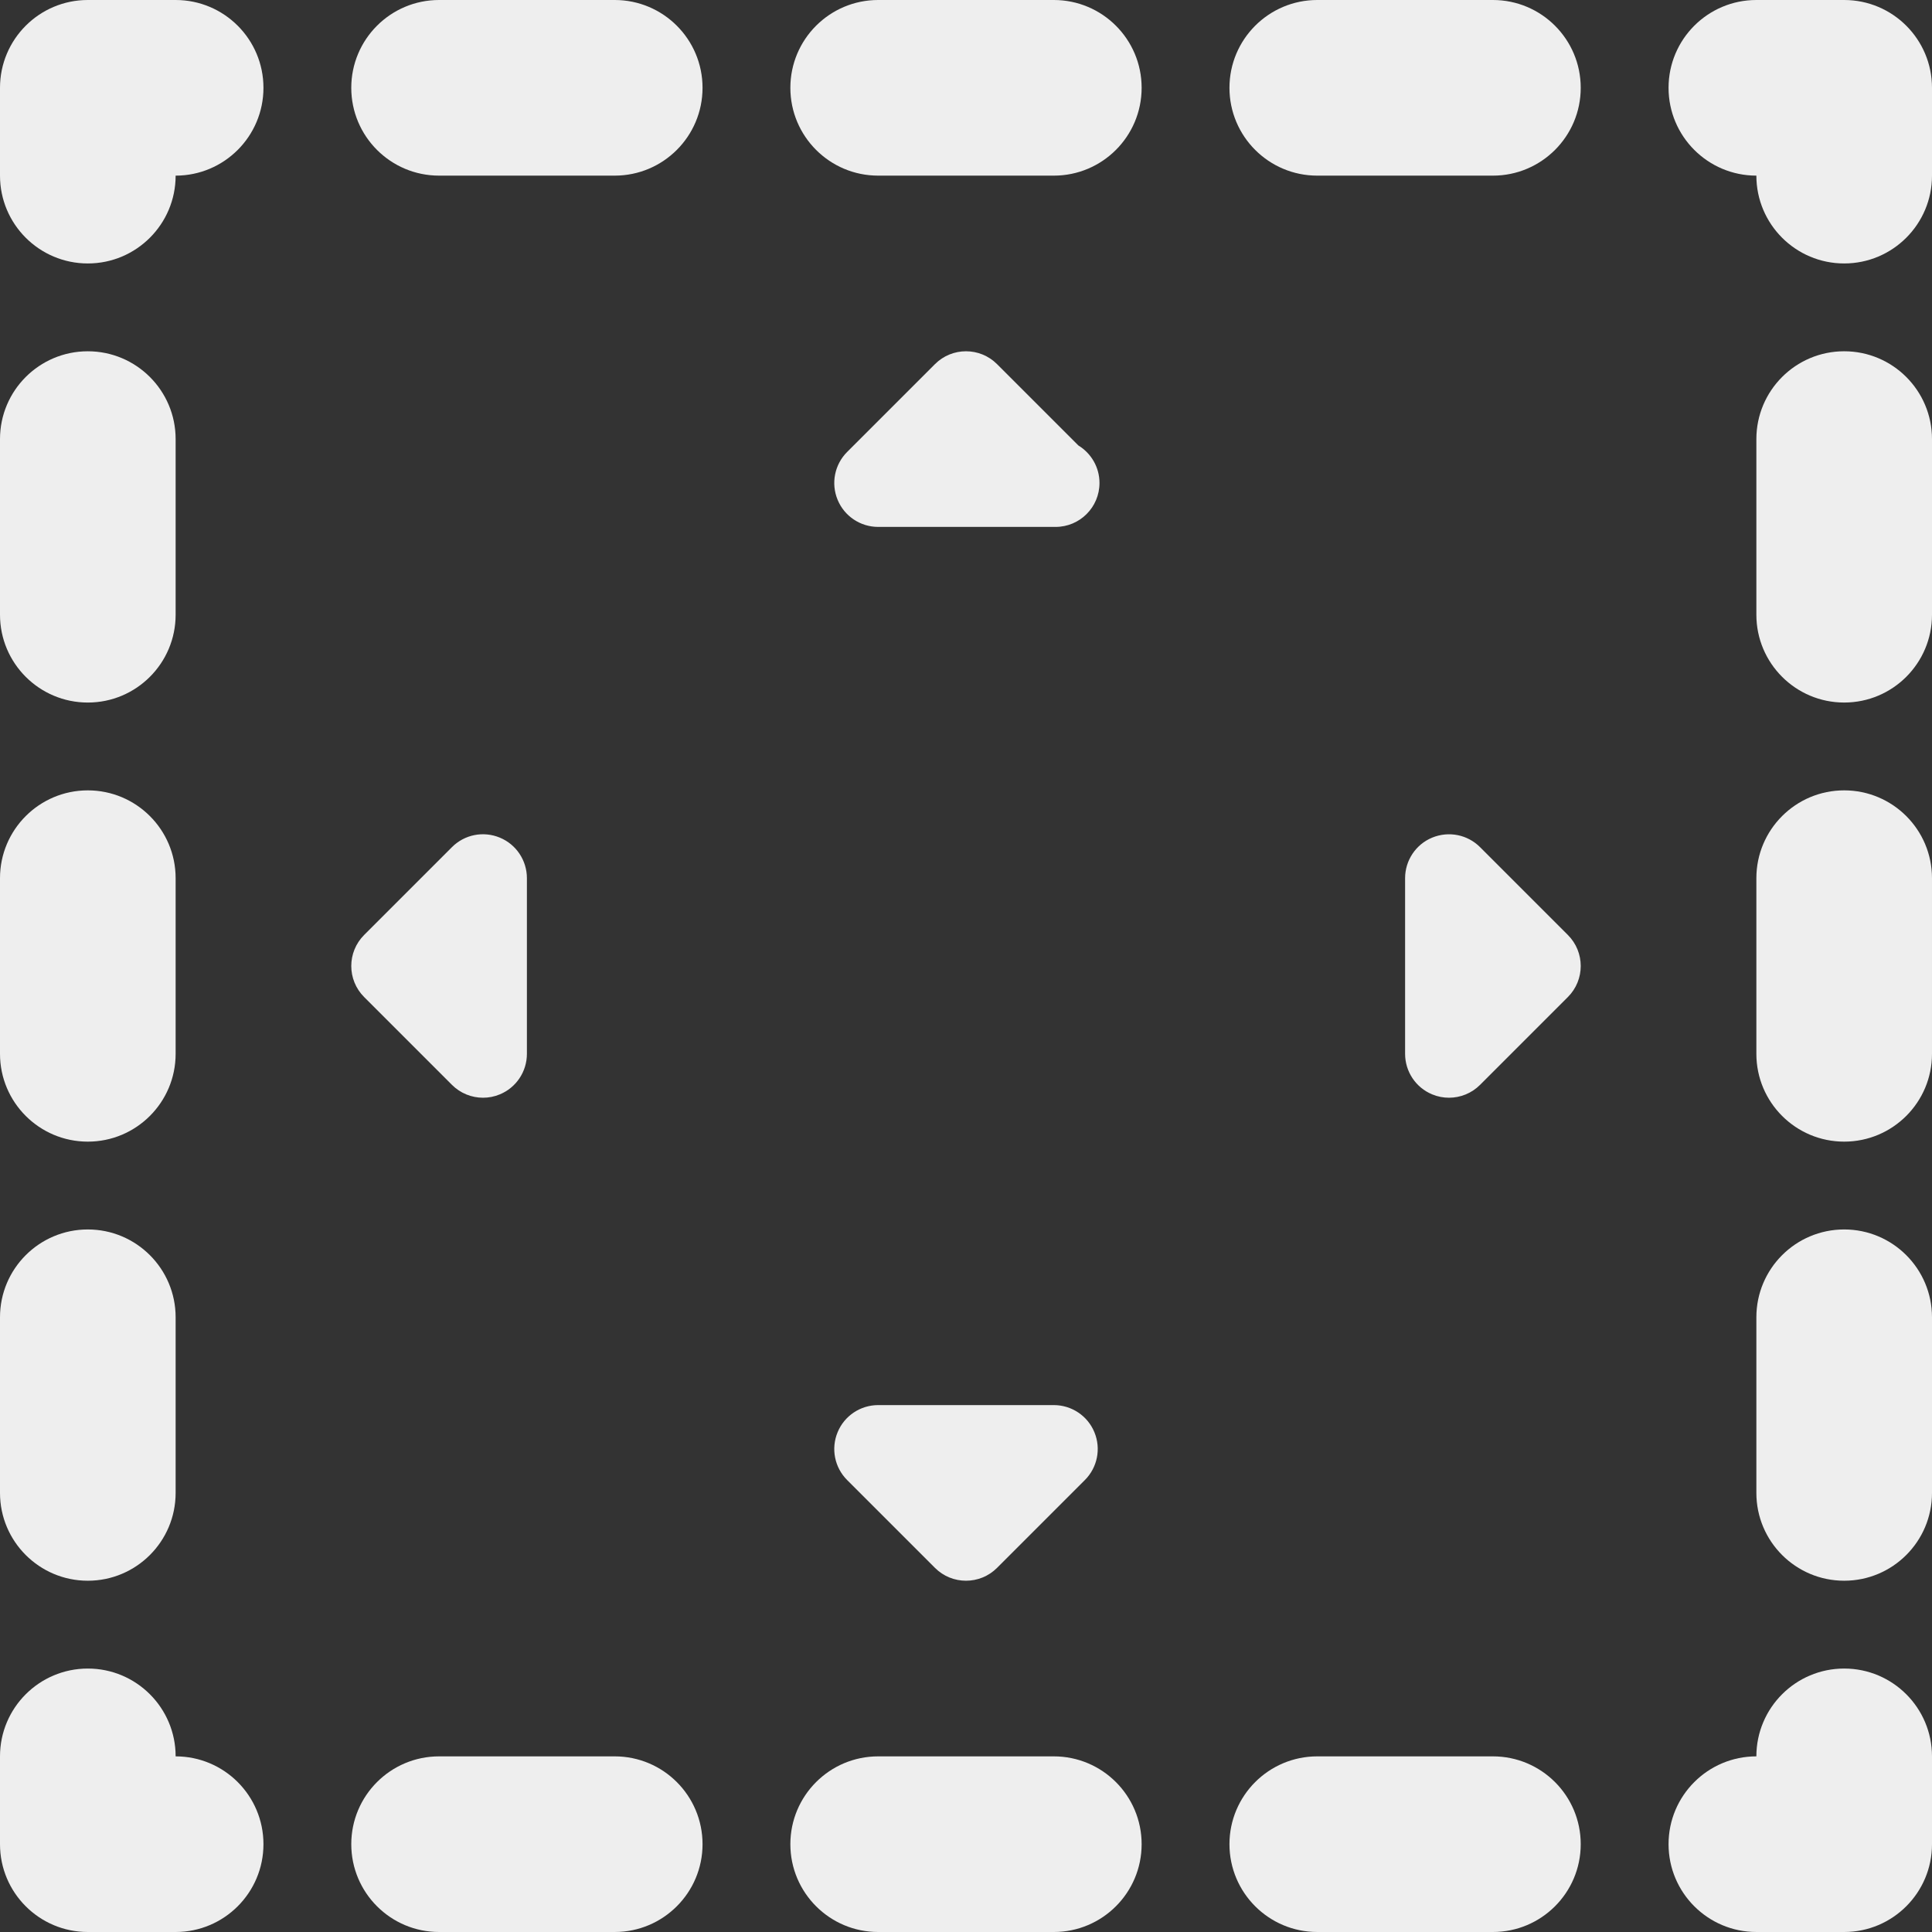 <?xml version="1.0" encoding="iso-8859-1"?>
<!-- Generator: Adobe Illustrator 19.0.0, SVG Export Plug-In . SVG Version: 6.00 Build 0)  -->
<svg fill='#eeeeee' xmlns="http://www.w3.org/2000/svg" xmlns:xlink="http://www.w3.org/1999/xlink" version="1.1" id="Capa_1" x="0px" y="0px" viewBox="0 0 469.333 469.333" style="enable-background:new 0 0 469.333 469.333;" xml:space="preserve">
<rect x="0" y="0" width="469.333" height="469.333" fill="#333333" stroke="none"/>
<g>
	<g>
		<g>
			<path d="M42.667,426.667c0-11.781-9.552-21.333-21.333-21.333S0,414.885,0,426.667V448c0,11.781,9.552,21.333,21.333,21.333     h21.333C54.448,469.333,64,459.781,64,448S54.448,426.667,42.667,426.667z"/>
			<path d="M21.333,277.333c11.781,0,21.333-9.552,21.333-21.333v-42.667c0-11.781-9.552-21.333-21.333-21.333S0,201.552,0,213.333     V256C0,267.781,9.552,277.333,21.333,277.333z"/>
			<path d="M21.333,170.667c11.781,0,21.333-9.552,21.333-21.333v-42.667c0-11.781-9.552-21.333-21.333-21.333S0,94.885,0,106.667     v42.667C0,161.115,9.552,170.667,21.333,170.667z"/>
			<path d="M21.333,384c11.781,0,21.333-9.552,21.333-21.333V320c0-11.781-9.552-21.333-21.333-21.333S0,308.219,0,320v42.667     C0,374.448,9.552,384,21.333,384z"/>
			<path d="M42.667,0H21.333C9.552,0,0,9.552,0,21.333v21.333C0,54.448,9.552,64,21.333,64s21.333-9.552,21.333-21.333     C54.448,42.667,64,33.115,64,21.333S54.448,0,42.667,0z"/>
			<path d="M256,0h-42.667C201.552,0,192,9.552,192,21.333s9.552,21.333,21.333,21.333H256c11.781,0,21.333-9.552,21.333-21.333     S267.781,0,256,0z"/>
			<path d="M149.333,0h-42.667C94.885,0,85.333,9.552,85.333,21.333s9.552,21.333,21.333,21.333h42.667     c11.781,0,21.333-9.552,21.333-21.333S161.115,0,149.333,0z"/>
			<path d="M362.667,0H320c-11.781,0-21.333,9.552-21.333,21.333S308.219,42.667,320,42.667h42.667     c11.781,0,21.333-9.552,21.333-21.333S374.448,0,362.667,0z"/>
			<path d="M448,0h-21.333c-11.781,0-21.333,9.552-21.333,21.333s9.552,21.333,21.333,21.333C426.667,54.448,436.219,64,448,64     s21.333-9.552,21.333-21.333V21.333C469.333,9.552,459.781,0,448,0z"/>
			<path d="M448,192c-11.781,0-21.333,9.552-21.333,21.333V256c0,11.781,9.552,21.333,21.333,21.333s21.333-9.552,21.333-21.333     v-42.667C469.333,201.552,459.781,192,448,192z"/>
			<path d="M448,298.667c-11.781,0-21.333,9.552-21.333,21.333v42.667c0,11.781,9.552,21.333,21.333,21.333     s21.333-9.552,21.333-21.333V320C469.333,308.219,459.781,298.667,448,298.667z"/>
			<path d="M448,85.333c-11.781,0-21.333,9.552-21.333,21.333v42.667c0,11.781,9.552,21.333,21.333,21.333     s21.333-9.552,21.333-21.333v-42.667C469.333,94.885,459.781,85.333,448,85.333z"/>
			<path d="M448,405.333c-11.781,0-21.333,9.552-21.333,21.333c-11.781,0-21.333,9.552-21.333,21.333s9.552,21.333,21.333,21.333     H448c11.781,0,21.333-9.552,21.333-21.333v-21.333C469.333,414.885,459.781,405.333,448,405.333z"/>
			<path d="M362.667,426.667H320c-11.781,0-21.333,9.552-21.333,21.333s9.552,21.333,21.333,21.333h42.667     c11.781,0,21.333-9.552,21.333-21.333S374.448,426.667,362.667,426.667z"/>
			<path d="M256,426.667h-42.667C201.552,426.667,192,436.219,192,448s9.552,21.333,21.333,21.333H256     c11.781,0,21.333-9.552,21.333-21.333S267.781,426.667,256,426.667z"/>
			<path d="M149.333,426.667h-42.667c-11.781,0-21.333,9.552-21.333,21.333s9.552,21.333,21.333,21.333h42.667     c11.781,0,21.333-9.552,21.333-21.333S161.115,426.667,149.333,426.667z"/>
			<path d="M213.333,128H256c0.135-0.01,0.281,0,0.427,0c5.885,0,10.667-4.771,10.667-10.667c0-3.865-2.052-7.24-5.125-9.115     l-19.76-19.76c-4.167-4.167-10.917-4.167-15.083,0l-21.333,21.333c-3.052,3.052-3.969,7.635-2.313,11.625     C205.125,125.406,209.021,128,213.333,128z"/>
			<path d="M205.792,359.542l21.333,21.333c2.083,2.083,4.813,3.125,7.542,3.125s5.458-1.042,7.542-3.125l21.333-21.333     c3.052-3.052,3.969-7.635,2.313-11.625c-1.646-3.99-5.542-6.583-9.854-6.583h-42.667c-4.313,0-8.208,2.594-9.854,6.583     C201.823,351.906,202.74,356.49,205.792,359.542z"/>
			<path d="M359.542,205.792c-3.052-3.052-7.615-3.958-11.625-2.313c-3.99,1.646-6.583,5.542-6.583,9.854V256     c0,4.312,2.594,8.208,6.583,9.854c1.323,0.552,2.708,0.813,4.083,0.813c2.771,0,5.5-1.083,7.542-3.125l21.333-21.333     c4.167-4.167,4.167-10.917,0-15.083L359.542,205.792z"/>
			<path d="M117.333,266.667c1.375,0,2.76-0.26,4.083-0.813c3.99-1.646,6.583-5.542,6.583-9.854v-42.667     c0-4.313-2.594-8.208-6.583-9.854c-4-1.656-8.563-0.75-11.625,2.313l-21.333,21.333c-4.167,4.167-4.167,10.917,0,15.083     l21.333,21.333C111.833,265.583,114.562,266.667,117.333,266.667z"/>
		</g>
	</g>
</g>
<g>
</g>
<g>
</g>
<g>
</g>
<g>
</g>
<g>
</g>
<g>
</g>
<g>
</g>
<g>
</g>
<g>
</g>
<g>
</g>
<g>
</g>
<g>
</g>
<g>
</g>
<g>
</g>
<g>
</g>
</svg>
